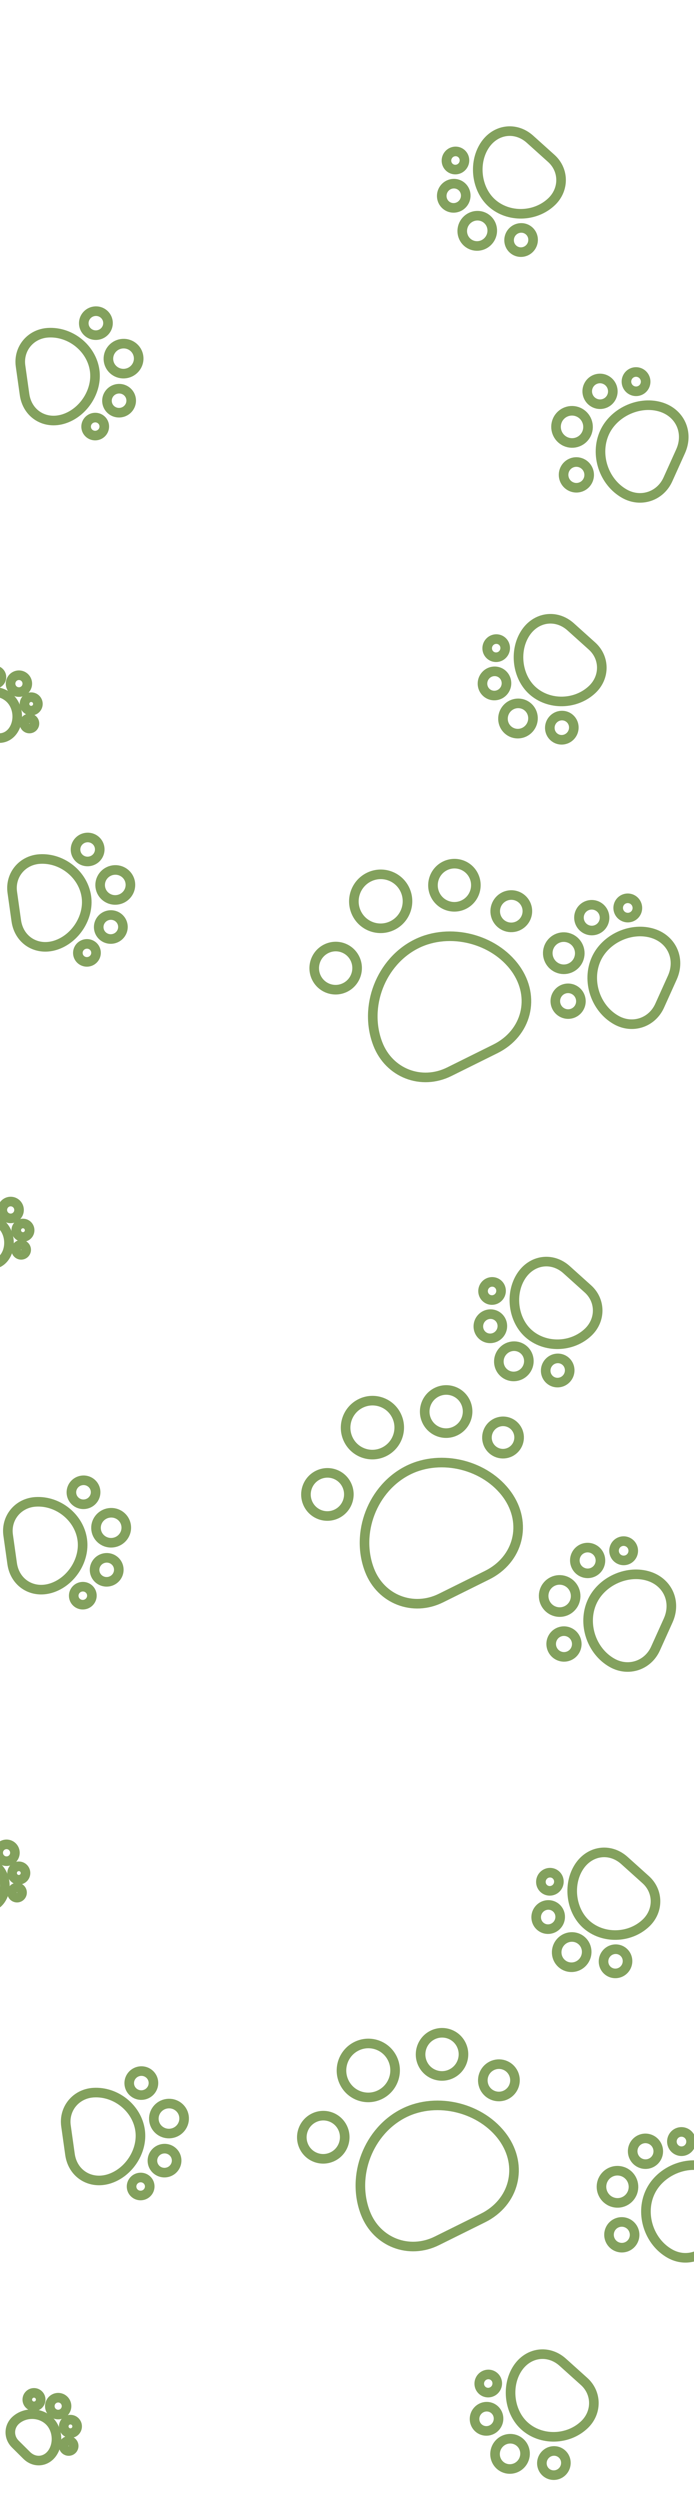 <svg width="336" height="1210" viewBox="0 0 336 1210" fill="none" xmlns="http://www.w3.org/2000/svg">
<path d="M302.349 238.967C310.205 243.392 319.659 240.266 323.368 232.041L329.493 218.456C333.661 209.21 329.096 199.45 319.31 196.811C309.033 194.049 297.04 199.706 292.654 209.434C287.897 219.985 292.265 233.282 302.349 238.967Z" stroke="#83A15D" stroke-width="4.647" stroke-linecap="round" stroke-linejoin="round"/>
<path d="M284.012 209.848C285.777 205.933 284.047 201.309 280.147 199.521C276.248 197.733 271.656 199.457 269.891 203.372C268.125 207.287 269.856 211.911 273.755 213.699C277.654 215.487 282.247 213.763 284.012 209.848Z" stroke="#83A15D" stroke-width="4.647" stroke-linecap="round" stroke-linejoin="round"/>
<path d="M296.153 192.001C297.565 188.868 296.181 185.17 293.061 183.739C289.942 182.308 286.268 183.688 284.856 186.82C283.444 189.952 284.828 193.651 287.947 195.082C291.067 196.512 294.741 195.133 296.153 192.001Z" stroke="#83A15D" stroke-width="4.647" stroke-linecap="round" stroke-linejoin="round"/>
<path d="M312.177 186.657C313.236 184.308 312.198 181.534 309.858 180.461C307.518 179.388 304.763 180.422 303.704 182.771C302.645 185.12 303.683 187.895 306.023 188.968C308.362 190.041 311.118 189.006 312.177 186.657Z" stroke="#83A15D" stroke-width="4.647" stroke-linecap="round" stroke-linejoin="round"/>
<path d="M284.699 232.435C286.111 229.303 284.727 225.604 281.607 224.174C278.488 222.743 274.814 224.122 273.402 227.255C271.99 230.387 273.374 234.086 276.493 235.516C279.613 236.947 283.287 235.568 284.699 232.435Z" stroke="#83A15D" stroke-width="4.647" stroke-linecap="round" stroke-linejoin="round"/>
<path d="M182.954 505.339C188.435 519.423 203.987 525.43 217.508 518.725L239.839 507.65C255.038 500.113 259.476 482.622 249.605 468.797C239.229 454.293 217.705 448.863 201.714 456.794C184.371 465.394 175.927 487.255 182.954 505.339Z" stroke="#83A15D" stroke-width="4.647" stroke-linecap="round" stroke-linejoin="round"/>
<path d="M190.017 447.941C196.455 444.748 199.118 436.919 195.965 430.454C192.811 423.989 185.036 421.337 178.597 424.53C172.159 427.723 169.496 435.552 172.65 442.017C175.803 448.481 183.579 451.134 190.017 447.941Z" stroke="#83A15D" stroke-width="4.647" stroke-linecap="round" stroke-linejoin="round"/>
<path d="M224.573 437.819C229.724 435.265 231.854 429.002 229.331 423.83C226.809 418.658 220.588 416.537 215.437 419.091C210.287 421.645 208.157 427.908 210.679 433.08C213.202 438.252 219.423 440.374 224.573 437.819Z" stroke="#83A15D" stroke-width="4.647" stroke-linecap="round" stroke-linejoin="round"/>
<path d="M250.968 448.045C254.83 446.129 256.428 441.431 254.536 437.553C252.644 433.674 247.978 432.082 244.116 433.998C240.253 435.914 238.655 440.611 240.547 444.49C242.439 448.369 247.105 449.96 250.968 448.045Z" stroke="#83A15D" stroke-width="4.647" stroke-linecap="round" stroke-linejoin="round"/>
<path d="M167.081 477.937C172.232 475.382 174.362 469.119 171.839 463.947C169.317 458.776 163.096 456.654 157.945 459.208C152.795 461.762 150.665 468.026 153.187 473.197C155.71 478.369 161.931 480.491 167.081 477.937Z" stroke="#83A15D" stroke-width="4.647" stroke-linecap="round" stroke-linejoin="round"/>
<path d="M23.25 161.04C14.754 161.558 8.776 168.815 9.948 177.155L11.884 190.932C13.202 200.308 21.751 205.65 30.89 202.751C40.483 199.698 47.216 189.164 45.829 179.299C44.326 168.6 34.157 160.38 23.25 161.04Z" stroke="#83A15D" stroke-width="4.647" stroke-linecap="round" stroke-linejoin="round"/>
<path d="M52.549 174.625C53.107 178.596 56.812 181.346 60.824 180.769C64.836 180.192 67.636 176.505 67.078 172.535C66.52 168.564 62.815 165.813 58.803 166.391C54.791 166.968 51.991 170.655 52.549 174.625Z" stroke="#83A15D" stroke-width="4.647" stroke-linecap="round" stroke-linejoin="round"/>
<path d="M51.843 194.78C52.289 197.956 55.253 200.157 58.462 199.695C61.672 199.233 63.912 196.284 63.466 193.107C63.019 189.931 60.056 187.731 56.846 188.192C53.636 188.654 51.396 191.604 51.843 194.78Z" stroke="#83A15D" stroke-width="4.647" stroke-linecap="round" stroke-linejoin="round"/>
<path d="M41.734 207.09C42.069 209.472 44.291 211.123 46.699 210.777C49.106 210.43 50.786 208.218 50.451 205.836C50.116 203.454 47.894 201.803 45.486 202.15C43.079 202.496 41.399 204.708 41.734 207.09Z" stroke="#83A15D" stroke-width="4.647" stroke-linecap="round" stroke-linejoin="round"/>
<path d="M40.617 157.247C41.064 160.423 44.028 162.624 47.237 162.162C50.447 161.7 52.687 158.751 52.24 155.574C51.794 152.398 48.83 150.198 45.621 150.659C42.411 151.121 40.171 154.071 40.617 157.247Z" stroke="#83A15D" stroke-width="4.647" stroke-linecap="round" stroke-linejoin="round"/>
<path d="M-11.206 337.582C-14.774 340.662 -14.948 345.903 -11.604 349.229L-6.08 354.724C-2.32 358.463 3.26 357.978 6.305 353.62C9.497 349.042 8.893 342.086 4.937 338.152C0.647 333.885 -6.622 333.63 -11.206 337.582Z" stroke="#83A15D" stroke-width="4.647" stroke-linecap="round" stroke-linejoin="round"/>
<path d="M6.321 333.792C7.913 335.375 10.479 335.36 12.052 333.757C13.625 332.153 13.609 329.57 12.016 327.986C10.424 326.402 7.858 326.418 6.285 328.021C4.712 329.625 4.728 332.208 6.321 333.792Z" stroke="#83A15D" stroke-width="4.647" stroke-linecap="round" stroke-linejoin="round"/>
<path d="M12.831 343.019C14.105 344.286 16.157 344.273 17.416 342.991C18.674 341.708 18.661 339.641 17.387 338.374C16.113 337.108 14.06 337.12 12.802 338.403C11.544 339.685 11.557 341.752 12.831 343.019Z" stroke="#83A15D" stroke-width="4.647" stroke-linecap="round" stroke-linejoin="round"/>
<path d="M12.541 351.908C13.496 352.858 15.036 352.848 15.98 351.886C16.923 350.924 16.914 349.374 15.958 348.424C15.003 347.474 13.463 347.483 12.52 348.445C11.576 349.407 11.586 350.957 12.541 351.908Z" stroke="#83A15D" stroke-width="4.647" stroke-linecap="round" stroke-linejoin="round"/>
<path d="M-4.821 330.052C-3.547 331.319 -1.494 331.307 -0.236 330.024C1.022 328.741 1.01 326.675 -0.264 325.408C-1.538 324.141 -3.591 324.153 -4.849 325.436C-6.107 326.718 -6.095 328.785 -4.821 330.052Z" stroke="#83A15D" stroke-width="4.647" stroke-linecap="round" stroke-linejoin="round"/>
<path d="M298.349 493.703C306.205 498.128 315.659 495.002 319.368 486.777L325.493 473.192C329.661 463.946 325.096 454.186 315.31 451.546C305.033 448.784 293.04 454.442 288.654 464.17C283.897 474.721 288.265 488.018 298.349 493.703Z" stroke="#83A15D" stroke-width="4.647" stroke-linecap="round" stroke-linejoin="round"/>
<path d="M280.012 464.584C281.777 460.669 280.047 456.045 276.147 454.257C272.248 452.468 267.656 454.193 265.891 458.108C264.125 462.023 265.856 466.647 269.755 468.435C273.654 470.223 278.247 468.499 280.012 464.584Z" stroke="#83A15D" stroke-width="4.647" stroke-linecap="round" stroke-linejoin="round"/>
<path d="M292.153 446.737C293.565 443.604 292.181 439.905 289.061 438.475C285.942 437.044 282.268 438.423 280.856 441.556C279.444 444.688 280.828 448.387 283.947 449.817C287.067 451.248 290.741 449.868 292.153 446.737Z" stroke="#83A15D" stroke-width="4.647" stroke-linecap="round" stroke-linejoin="round"/>
<path d="M308.177 441.393C309.236 439.044 308.198 436.269 305.858 435.197C303.518 434.123 300.763 435.158 299.704 437.507C298.645 439.856 299.683 442.63 302.023 443.703C304.362 444.776 307.118 443.742 308.177 441.393Z" stroke="#83A15D" stroke-width="4.647" stroke-linecap="round" stroke-linejoin="round"/>
<path d="M280.699 487.171C282.111 484.039 280.727 480.34 277.607 478.91C274.488 477.479 270.814 478.858 269.402 481.99C267.99 485.123 269.374 488.821 272.493 490.252C275.613 491.683 279.287 490.303 280.699 487.171Z" stroke="#83A15D" stroke-width="4.647" stroke-linecap="round" stroke-linejoin="round"/>
<path d="M178.954 760.075C184.435 774.159 199.987 780.166 213.508 773.461L235.839 762.386C251.038 754.849 255.476 737.358 245.605 723.533C235.229 709.028 213.705 703.599 197.714 711.529C180.371 720.13 171.927 741.991 178.954 760.075Z" stroke="#83A15D" stroke-width="4.647" stroke-linecap="round" stroke-linejoin="round"/>
<path d="M186.017 702.676C192.455 699.483 195.118 691.654 191.965 685.19C188.811 678.725 181.036 676.073 174.597 679.266C168.159 682.459 165.496 690.288 168.65 696.753C171.803 703.217 179.579 705.869 186.017 702.676Z" stroke="#83A15D" stroke-width="4.647" stroke-linecap="round" stroke-linejoin="round"/>
<path d="M220.573 692.555C225.724 690.001 227.854 683.738 225.331 678.566C222.809 673.394 216.588 671.272 211.437 673.827C206.287 676.381 204.157 682.644 206.679 687.816C209.202 692.988 215.423 695.109 220.573 692.555Z" stroke="#83A15D" stroke-width="4.647" stroke-linecap="round" stroke-linejoin="round"/>
<path d="M246.968 702.78C250.83 700.865 252.428 696.167 250.536 692.288C248.644 688.409 243.978 686.818 240.116 688.734C236.253 690.65 234.655 695.347 236.547 699.226C238.439 703.105 243.105 704.696 246.968 702.78Z" stroke="#83A15D" stroke-width="4.647" stroke-linecap="round" stroke-linejoin="round"/>
<path d="M163.081 732.673C168.232 730.118 170.362 723.855 167.839 718.683C165.317 713.511 159.096 711.39 153.945 713.944C148.795 716.498 146.665 722.761 149.187 727.933C151.71 733.105 157.931 735.227 163.081 732.673Z" stroke="#83A15D" stroke-width="4.647" stroke-linecap="round" stroke-linejoin="round"/>
<path d="M286.796 333.631C292.957 327.735 292.873 318.317 286.627 312.697L276.312 303.415C269.292 297.098 259.331 298.546 254.204 306.679C248.829 315.222 250.439 327.636 257.826 334.282C265.837 341.491 278.881 341.195 286.796 333.631Z" stroke="#83A15D" stroke-width="4.647" stroke-linecap="round" stroke-linejoin="round"/>
<path d="M255.667 342.254C252.694 339.578 248.097 339.873 245.4 342.911C242.703 345.95 242.927 350.583 245.9 353.258C248.874 355.934 253.471 355.64 256.168 352.601C258.865 349.562 258.641 344.929 255.667 342.254Z" stroke="#83A15D" stroke-width="4.647" stroke-linecap="round" stroke-linejoin="round"/>
<path d="M243.309 326.381C240.93 324.241 237.252 324.476 235.095 326.907C232.937 329.338 233.116 333.044 235.495 335.185C237.874 337.325 241.551 337.09 243.709 334.659C245.867 332.228 245.687 328.522 243.309 326.381Z" stroke="#83A15D" stroke-width="4.647" stroke-linecap="round" stroke-linejoin="round"/>
<path d="M243.161 310.407C241.377 308.801 238.618 308.978 237 310.801C235.382 312.625 235.516 315.404 237.3 317.01C239.084 318.615 241.842 318.438 243.461 316.615C245.079 314.792 244.945 312.012 243.161 310.407Z" stroke="#83A15D" stroke-width="4.647" stroke-linecap="round" stroke-linejoin="round"/>
<path d="M275.914 347.799C273.535 345.658 269.858 345.894 267.7 348.325C265.542 350.756 265.722 354.462 268.1 356.603C270.479 358.743 274.157 358.508 276.314 356.077C278.472 353.646 278.293 349.939 275.914 347.799Z" stroke="#83A15D" stroke-width="4.647" stroke-linecap="round" stroke-linejoin="round"/>
<path d="M19.25 415.776C10.754 416.294 4.776 423.551 5.948 431.891L7.884 445.667C9.202 455.043 17.751 460.386 26.89 457.486C36.483 454.434 43.216 443.9 41.829 434.035C40.326 423.336 30.157 415.116 19.25 415.776Z" stroke="#83A15D" stroke-width="4.647" stroke-linecap="round" stroke-linejoin="round"/>
<path d="M48.549 429.361C49.107 433.331 52.812 436.082 56.824 435.505C60.836 434.928 63.636 431.241 63.078 427.271C62.52 423.3 58.815 420.549 54.803 421.127C50.791 421.704 47.991 425.39 48.549 429.361Z" stroke="#83A15D" stroke-width="4.647" stroke-linecap="round" stroke-linejoin="round"/>
<path d="M47.843 449.516C48.289 452.692 51.253 454.893 54.462 454.431C57.672 453.969 59.912 451.02 59.466 447.843C59.019 444.667 56.056 442.466 52.846 442.928C49.636 443.39 47.396 446.34 47.843 449.516Z" stroke="#83A15D" stroke-width="4.647" stroke-linecap="round" stroke-linejoin="round"/>
<path d="M37.734 461.826C38.069 464.208 40.291 465.859 42.699 465.512C45.106 465.166 46.786 462.954 46.451 460.572C46.116 458.19 43.894 456.539 41.486 456.885C39.079 457.232 37.399 459.444 37.734 461.826Z" stroke="#83A15D" stroke-width="4.647" stroke-linecap="round" stroke-linejoin="round"/>
<path d="M36.617 411.983C37.064 415.159 40.028 417.36 43.237 416.898C46.447 416.436 48.687 413.487 48.24 410.31C47.794 407.134 44.83 404.933 41.621 405.395C38.411 405.857 36.171 408.806 36.617 411.983Z" stroke="#83A15D" stroke-width="4.647" stroke-linecap="round" stroke-linejoin="round"/>
<path d="M-15.206 592.318C-18.774 595.398 -18.948 600.639 -15.604 603.965L-10.08 609.459C-6.32 613.199 -0.74 612.714 2.305 608.356C5.497 603.778 4.893 596.822 0.937 592.888C-3.353 588.621 -10.622 588.366 -15.206 592.318Z" stroke="#83A15D" stroke-width="4.647" stroke-linecap="round" stroke-linejoin="round"/>
<path d="M2.321 588.528C3.913 590.111 6.479 590.096 8.052 588.492C9.625 586.889 9.609 584.306 8.016 582.722C6.424 581.138 3.858 581.154 2.285 582.757C0.712 584.36 0.728 586.944 2.321 588.528Z" stroke="#83A15D" stroke-width="4.647" stroke-linecap="round" stroke-linejoin="round"/>
<path d="M8.831 597.755C10.105 599.022 12.157 599.009 13.415 597.727C14.674 596.444 14.661 594.377 13.387 593.11C12.113 591.843 10.06 591.856 8.802 593.139C7.544 594.421 7.557 596.488 8.831 597.755Z" stroke="#83A15D" stroke-width="4.647" stroke-linecap="round" stroke-linejoin="round"/>
<path d="M8.541 606.643C9.496 607.594 11.036 607.584 11.98 606.622C12.923 605.66 12.914 604.11 11.958 603.16C11.003 602.21 9.463 602.219 8.52 603.181C7.576 604.143 7.586 605.693 8.541 606.643Z" stroke="#83A15D" stroke-width="4.647" stroke-linecap="round" stroke-linejoin="round"/>
<path d="M-8.821 584.788C-7.547 586.055 -5.494 586.042 -4.236 584.76C-2.978 583.477 -2.99 581.41 -4.264 580.143C-5.538 578.877 -7.591 578.889 -8.849 580.172C-10.107 581.454 -10.095 583.521 -8.821 584.788Z" stroke="#83A15D" stroke-width="4.647" stroke-linecap="round" stroke-linejoin="round"/>
<path d="M296.349 804.823C304.205 809.248 313.659 806.122 317.368 797.897L323.493 784.312C327.661 775.066 323.096 765.306 313.31 762.667C303.033 759.905 291.04 765.562 286.654 775.29C281.897 785.841 286.265 799.138 296.349 804.823Z" stroke="#83A15D" stroke-width="4.647" stroke-linecap="round" stroke-linejoin="round"/>
<path d="M278.012 775.704C279.777 771.789 278.047 767.165 274.147 765.377C270.248 763.588 265.656 765.313 263.891 769.228C262.125 773.143 263.856 777.767 267.755 779.555C271.654 781.343 276.247 779.619 278.012 775.704Z" stroke="#83A15D" stroke-width="4.647" stroke-linecap="round" stroke-linejoin="round"/>
<path d="M290.153 757.857C291.565 754.724 290.181 751.026 287.061 749.595C283.942 748.164 280.268 749.544 278.856 752.676C277.444 755.808 278.828 759.507 281.947 760.937C285.067 762.368 288.741 760.989 290.153 757.857Z" stroke="#83A15D" stroke-width="4.647" stroke-linecap="round" stroke-linejoin="round"/>
<path d="M306.177 752.513C307.236 750.164 306.198 747.39 303.858 746.317C301.518 745.244 298.763 746.278 297.704 748.627C296.645 750.976 297.683 753.75 300.023 754.824C302.362 755.896 305.118 754.862 306.177 752.513Z" stroke="#83A15D" stroke-width="4.647" stroke-linecap="round" stroke-linejoin="round"/>
<path d="M278.699 798.291C280.111 795.159 278.727 791.46 275.607 790.03C272.488 788.599 268.814 789.978 267.402 793.11C265.99 796.243 267.374 799.941 270.493 801.372C273.613 802.803 277.287 801.423 278.699 798.291Z" stroke="#83A15D" stroke-width="4.647" stroke-linecap="round" stroke-linejoin="round"/>
<path d="M176.954 1071.2C182.435 1085.28 197.987 1091.29 211.508 1084.58L233.839 1073.51C249.038 1065.97 253.476 1048.48 243.605 1034.65C233.229 1020.15 211.705 1014.72 195.714 1022.65C178.371 1031.25 169.927 1053.11 176.954 1071.2Z" stroke="#83A15D" stroke-width="4.647" stroke-linecap="round" stroke-linejoin="round"/>
<path d="M184.017 1013.8C190.455 1010.6 193.118 1002.77 189.965 996.31C186.811 989.845 179.036 987.193 172.597 990.386C166.159 993.579 163.496 1001.41 166.65 1007.87C169.803 1014.34 177.579 1016.99 184.017 1013.8Z" stroke="#83A15D" stroke-width="4.647" stroke-linecap="round" stroke-linejoin="round"/>
<path d="M218.573 1003.68C223.724 1001.12 225.854 994.858 223.331 989.686C220.809 984.514 214.588 982.392 209.437 984.947C204.287 987.501 202.157 993.764 204.679 998.936C207.202 1004.11 213.423 1006.23 218.573 1003.68Z" stroke="#83A15D" stroke-width="4.647" stroke-linecap="round" stroke-linejoin="round"/>
<path d="M244.968 1013.9C248.83 1011.98 250.428 1007.29 248.536 1003.41C246.644 999.529 241.978 997.938 238.116 999.854C234.253 1001.77 232.655 1006.47 234.547 1010.35C236.439 1014.22 241.105 1015.82 244.968 1013.9Z" stroke="#83A15D" stroke-width="4.647" stroke-linecap="round" stroke-linejoin="round"/>
<path d="M161.081 1043.79C166.232 1041.24 168.362 1034.97 165.839 1029.8C163.317 1024.63 157.096 1022.51 151.945 1025.06C146.795 1027.62 144.665 1033.88 147.187 1039.05C149.71 1044.23 155.931 1046.35 161.081 1043.79Z" stroke="#83A15D" stroke-width="4.647" stroke-linecap="round" stroke-linejoin="round"/>
<path d="M284.796 644.751C290.957 638.855 290.873 629.437 284.627 623.817L274.312 614.535C267.292 608.218 257.331 609.666 252.204 617.799C246.829 626.342 248.439 638.756 255.826 645.402C263.837 652.611 276.881 652.315 284.796 644.751Z" stroke="#83A15D" stroke-width="4.647" stroke-linecap="round" stroke-linejoin="round"/>
<path d="M253.667 653.374C250.694 650.698 246.097 650.993 243.4 654.031C240.703 657.07 240.927 661.703 243.9 664.378C246.874 667.054 251.471 666.76 254.168 663.721C256.865 660.682 256.641 656.05 253.667 653.374Z" stroke="#83A15D" stroke-width="4.647" stroke-linecap="round" stroke-linejoin="round"/>
<path d="M241.309 637.501C238.93 635.361 235.252 635.596 233.095 638.027C230.937 640.458 231.116 644.164 233.495 646.305C235.874 648.445 239.551 648.21 241.709 645.779C243.867 643.348 243.687 639.642 241.309 637.501Z" stroke="#83A15D" stroke-width="4.647" stroke-linecap="round" stroke-linejoin="round"/>
<path d="M241.161 621.527C239.377 619.921 236.618 620.098 235 621.921C233.382 623.745 233.516 626.524 235.3 628.13C237.084 629.735 239.842 629.558 241.461 627.735C243.079 625.912 242.945 623.132 241.161 621.527Z" stroke="#83A15D" stroke-width="4.647" stroke-linecap="round" stroke-linejoin="round"/>
<path d="M273.914 658.919C271.535 656.779 267.858 657.014 265.7 659.445C263.542 661.876 263.722 665.582 266.1 667.723C268.479 669.863 272.157 669.628 274.314 667.197C276.472 664.766 276.293 661.06 273.914 658.919Z" stroke="#83A15D" stroke-width="4.647" stroke-linecap="round" stroke-linejoin="round"/>
<path d="M17.25 726.896C8.753 727.414 2.776 734.671 3.948 743.011L5.884 756.788C7.202 766.163 15.751 771.506 24.89 768.607C34.483 765.554 41.216 755.02 39.829 745.155C38.326 734.456 28.157 726.236 17.25 726.896Z" stroke="#83A15D" stroke-width="4.647" stroke-linecap="round" stroke-linejoin="round"/>
<path d="M46.549 740.481C47.107 744.452 50.812 747.202 54.824 746.625C58.836 746.048 61.636 742.361 61.078 738.391C60.52 734.42 56.815 731.669 52.803 732.247C48.791 732.824 45.991 736.511 46.549 740.481Z" stroke="#83A15D" stroke-width="4.647" stroke-linecap="round" stroke-linejoin="round"/>
<path d="M45.843 760.636C46.289 763.812 49.253 766.013 52.462 765.551C55.672 765.089 57.912 762.14 57.466 758.963C57.019 755.787 54.056 753.586 50.846 754.048C47.636 754.51 45.396 757.46 45.843 760.636Z" stroke="#83A15D" stroke-width="4.647" stroke-linecap="round" stroke-linejoin="round"/>
<path d="M35.734 772.946C36.069 775.328 38.291 776.979 40.699 776.633C43.106 776.286 44.786 774.074 44.451 771.692C44.116 769.31 41.894 767.659 39.486 768.006C37.079 768.352 35.399 770.564 35.734 772.946Z" stroke="#83A15D" stroke-width="4.647" stroke-linecap="round" stroke-linejoin="round"/>
<path d="M34.617 723.103C35.064 726.279 38.028 728.48 41.237 728.018C44.447 727.556 46.687 724.607 46.24 721.43C45.794 718.254 42.83 716.053 39.621 716.515C36.411 716.977 34.171 719.926 34.617 723.103Z" stroke="#83A15D" stroke-width="4.647" stroke-linecap="round" stroke-linejoin="round"/>
<path d="M-17.206 903.438C-20.774 906.518 -20.948 911.759 -17.604 915.085L-12.08 920.579C-8.32 924.319 -2.74 923.834 0.305 919.476C3.497 914.898 2.893 907.942 -1.063 904.008C-5.353 899.741 -12.622 899.486 -17.206 903.438Z" stroke="#83A15D" stroke-width="4.647" stroke-linecap="round" stroke-linejoin="round"/>
<path d="M0.321 899.648C1.913 901.231 4.479 901.216 6.052 899.612C7.625 898.009 7.609 895.426 6.016 893.842C4.424 892.258 1.858 892.274 0.285 893.877C-1.288 895.481 -1.272 898.064 0.321 899.648Z" stroke="#83A15D" stroke-width="4.647" stroke-linecap="round" stroke-linejoin="round"/>
<path d="M6.831 908.875C8.105 910.142 10.157 910.129 11.415 908.847C12.674 907.564 12.661 905.497 11.387 904.23C10.113 902.964 8.06 902.976 6.802 904.259C5.544 905.541 5.557 907.608 6.831 908.875Z" stroke="#83A15D" stroke-width="4.647" stroke-linecap="round" stroke-linejoin="round"/>
<path d="M6.541 917.764C7.496 918.714 9.036 918.704 9.98 917.742C10.923 916.78 10.914 915.23 9.958 914.28C9.003 913.33 7.463 913.339 6.52 914.301C5.576 915.263 5.586 916.813 6.541 917.764Z" stroke="#83A15D" stroke-width="4.647" stroke-linecap="round" stroke-linejoin="round"/>
<path d="M324.349 1090.77C332.205 1095.2 341.659 1092.07 345.368 1083.85L351.493 1070.26C355.661 1061.01 351.096 1051.25 341.31 1048.62C331.033 1045.85 319.04 1051.51 314.654 1061.24C309.897 1071.79 314.265 1085.09 324.349 1090.77Z" stroke="#83A15D" stroke-width="4.647" stroke-linecap="round" stroke-linejoin="round"/>
<path d="M306.012 1061.65C307.777 1057.74 306.047 1053.11 302.147 1051.33C298.248 1049.54 293.656 1051.26 291.891 1055.18C290.125 1059.09 291.856 1063.72 295.755 1065.5C299.654 1067.29 304.247 1065.57 306.012 1061.65Z" stroke="#83A15D" stroke-width="4.647" stroke-linecap="round" stroke-linejoin="round"/>
<path d="M318.153 1043.81C319.565 1040.67 318.181 1036.97 315.061 1035.54C311.942 1034.11 308.268 1035.49 306.856 1038.62C305.444 1041.76 306.828 1045.46 309.947 1046.89C313.067 1048.32 316.741 1046.94 318.153 1043.81Z" stroke="#83A15D" stroke-width="4.647" stroke-linecap="round" stroke-linejoin="round"/>
<path d="M334.177 1038.46C335.236 1036.11 334.198 1033.34 331.858 1032.27C329.518 1031.19 326.763 1032.23 325.704 1034.58C324.645 1036.92 325.683 1039.7 328.023 1040.77C330.362 1041.85 333.118 1040.81 334.177 1038.46Z" stroke="#83A15D" stroke-width="4.647" stroke-linecap="round" stroke-linejoin="round"/>
<path d="M306.699 1084.24C308.111 1081.11 306.727 1077.41 303.607 1075.98C300.488 1074.55 296.814 1075.93 295.402 1079.06C293.99 1082.19 295.374 1085.89 298.493 1087.32C301.613 1088.75 305.287 1087.37 306.699 1084.24Z" stroke="#83A15D" stroke-width="4.647" stroke-linecap="round" stroke-linejoin="round"/>
<path d="M312.796 930.699C318.957 924.804 318.873 915.385 312.627 909.766L302.312 900.484C295.292 894.167 285.331 895.614 280.204 903.747C274.829 912.291 276.439 924.704 283.826 931.351C291.837 938.559 304.881 938.263 312.796 930.699Z" stroke="#83A15D" stroke-width="4.647" stroke-linecap="round" stroke-linejoin="round"/>
<path d="M281.667 939.322C278.694 936.647 274.097 936.941 271.4 939.98C268.703 943.019 268.927 947.651 271.9 950.327C274.874 953.003 279.471 952.708 282.168 949.669C284.865 946.631 284.641 941.998 281.667 939.322Z" stroke="#83A15D" stroke-width="4.647" stroke-linecap="round" stroke-linejoin="round"/>
<path d="M269.309 923.45C266.93 921.309 263.252 921.545 261.095 923.976C258.937 926.407 259.116 930.113 261.495 932.253C263.874 934.394 267.551 934.158 269.709 931.727C271.867 929.296 271.687 925.59 269.309 923.45Z" stroke="#83A15D" stroke-width="4.647" stroke-linecap="round" stroke-linejoin="round"/>
<path d="M269.161 907.475C267.377 905.87 264.618 906.047 263 907.87C261.382 909.693 261.516 912.473 263.3 914.078C265.084 915.683 267.842 915.507 269.461 913.683C271.079 911.86 270.945 909.081 269.161 907.475Z" stroke="#83A15D" stroke-width="4.647" stroke-linecap="round" stroke-linejoin="round"/>
<path d="M301.914 944.868C299.535 942.727 295.858 942.963 293.7 945.394C291.542 947.825 291.722 951.531 294.1 953.671C296.479 955.812 300.157 955.576 302.314 953.145C304.472 950.714 304.293 947.008 301.914 944.868Z" stroke="#83A15D" stroke-width="4.647" stroke-linecap="round" stroke-linejoin="round"/>
<path d="M45.249 1012.84C36.754 1013.36 30.776 1020.62 31.948 1028.96L33.884 1042.74C35.202 1052.11 43.751 1057.45 52.891 1054.56C62.483 1051.5 69.216 1040.97 67.829 1031.1C66.326 1020.4 56.157 1012.18 45.249 1012.84Z" stroke="#83A15D" stroke-width="4.647" stroke-linecap="round" stroke-linejoin="round"/>
<path d="M74.549 1026.43C75.107 1030.4 78.812 1033.15 82.824 1032.57C86.836 1032 89.636 1028.31 89.078 1024.34C88.52 1020.37 84.815 1017.62 80.803 1018.2C76.791 1018.77 73.991 1022.46 74.549 1026.43Z" stroke="#83A15D" stroke-width="4.647" stroke-linecap="round" stroke-linejoin="round"/>
<path d="M73.843 1046.58C74.289 1049.76 77.253 1051.96 80.462 1051.5C83.672 1051.04 85.912 1048.09 85.466 1044.91C85.019 1041.74 82.055 1039.53 78.846 1040C75.636 1040.46 73.396 1043.41 73.843 1046.58Z" stroke="#83A15D" stroke-width="4.647" stroke-linecap="round" stroke-linejoin="round"/>
<path d="M63.734 1058.89C64.069 1061.28 66.291 1062.93 68.699 1062.58C71.106 1062.23 72.786 1060.02 72.451 1057.64C72.116 1055.26 69.894 1053.61 67.486 1053.95C65.079 1054.3 63.399 1056.51 63.734 1058.89Z" stroke="#83A15D" stroke-width="4.647" stroke-linecap="round" stroke-linejoin="round"/>
<path d="M62.617 1009.05C63.064 1012.23 66.028 1014.43 69.237 1013.97C72.447 1013.5 74.687 1010.56 74.24 1007.38C73.794 1004.2 70.83 1002 67.621 1002.46C64.411 1002.93 62.171 1005.87 62.617 1009.05Z" stroke="#83A15D" stroke-width="4.647" stroke-linecap="round" stroke-linejoin="round"/>
<path d="M7.794 1171.26C4.226 1174.34 4.051 1179.58 7.396 1182.91L12.92 1188.4C16.68 1192.14 22.259 1191.66 25.305 1187.3C28.497 1182.72 27.893 1175.77 23.937 1171.83C19.647 1167.57 12.378 1167.31 7.794 1171.26Z" stroke="#83A15D" stroke-width="4.647" stroke-linecap="round" stroke-linejoin="round"/>
<path d="M25.321 1167.47C26.913 1169.06 29.479 1169.04 31.052 1167.44C32.625 1165.83 32.609 1163.25 31.016 1161.67C29.424 1160.08 26.858 1160.1 25.285 1161.7C23.712 1163.31 23.728 1165.89 25.321 1167.47Z" stroke="#83A15D" stroke-width="4.647" stroke-linecap="round" stroke-linejoin="round"/>
<path d="M31.831 1176.7C33.105 1177.97 35.157 1177.95 36.416 1176.67C37.674 1175.39 37.661 1173.32 36.387 1172.06C35.113 1170.79 33.06 1170.8 31.802 1172.08C30.544 1173.37 30.557 1175.43 31.831 1176.7Z" stroke="#83A15D" stroke-width="4.647" stroke-linecap="round" stroke-linejoin="round"/>
<path d="M31.541 1185.59C32.496 1186.54 34.036 1186.53 34.98 1185.57C35.923 1184.61 35.914 1183.06 34.958 1182.11C34.003 1181.15 32.464 1181.16 31.52 1182.13C30.576 1183.09 30.586 1184.64 31.541 1185.59Z" stroke="#83A15D" stroke-width="4.647" stroke-linecap="round" stroke-linejoin="round"/>
<path d="M14.179 1163.73C15.453 1165 17.506 1164.99 18.764 1163.71C20.022 1162.42 20.009 1160.36 18.736 1159.09C17.462 1157.82 15.409 1157.83 14.151 1159.12C12.893 1160.4 12.905 1162.47 14.179 1163.73Z" stroke="#83A15D" stroke-width="4.647" stroke-linecap="round" stroke-linejoin="round"/>
<path d="M282.952 1173.55C289.114 1167.66 289.03 1158.24 282.784 1152.62L272.469 1143.34C265.449 1137.02 255.488 1138.47 250.361 1146.6C244.986 1155.14 246.596 1167.56 253.982 1174.2C261.993 1181.41 275.038 1181.12 282.952 1173.55Z" stroke="#83A15D" stroke-width="4.647" stroke-linecap="round" stroke-linejoin="round"/>
<path d="M251.824 1182.17C248.851 1179.5 244.254 1179.79 241.557 1182.83C238.859 1185.87 239.084 1190.5 242.057 1193.18C245.031 1195.85 249.627 1195.56 252.325 1192.52C255.022 1189.48 254.798 1184.85 251.824 1182.17Z" stroke="#83A15D" stroke-width="4.647" stroke-linecap="round" stroke-linejoin="round"/>
<path d="M239.466 1166.3C237.087 1164.16 233.409 1164.4 231.252 1166.83C229.094 1169.26 229.273 1172.96 231.652 1175.11C234.031 1177.25 237.708 1177.01 239.866 1174.58C242.024 1172.15 241.844 1168.44 239.466 1166.3Z" stroke="#83A15D" stroke-width="4.647" stroke-linecap="round" stroke-linejoin="round"/>
<path d="M239.317 1150.33C237.533 1148.72 234.775 1148.9 233.157 1150.72C231.539 1152.55 231.673 1155.32 233.457 1156.93C235.241 1158.54 237.999 1158.36 239.618 1156.54C241.236 1154.71 241.102 1151.93 239.317 1150.33Z" stroke="#83A15D" stroke-width="4.647" stroke-linecap="round" stroke-linejoin="round"/>
<path d="M272.071 1187.72C269.692 1185.58 266.015 1185.81 263.857 1188.25C261.699 1190.68 261.879 1194.38 264.257 1196.52C266.636 1198.66 270.314 1198.43 272.471 1196C274.629 1193.57 274.45 1189.86 272.071 1187.72Z" stroke="#83A15D" stroke-width="4.647" stroke-linecap="round" stroke-linejoin="round"/>
<path d="M267.075 97.603C273.237 91.707 273.152 82.289 266.907 76.669L256.592 67.387C249.571 61.07 239.61 62.518 234.484 70.651C229.109 79.194 230.719 91.608 238.105 98.254C246.116 105.463 259.161 105.167 267.075 97.603Z" stroke="#83A15D" stroke-width="4.647" stroke-linecap="round" stroke-linejoin="round"/>
<path d="M235.947 106.226C232.973 103.55 228.376 103.845 225.679 106.883C222.982 109.922 223.206 114.555 226.18 117.23C229.153 119.906 233.75 119.612 236.447 116.573C239.144 113.534 238.92 108.901 235.947 106.226Z" stroke="#83A15D" stroke-width="4.647" stroke-linecap="round" stroke-linejoin="round"/>
<path d="M223.588 90.353C221.209 88.213 217.532 88.448 215.374 90.879C213.217 93.31 213.396 97.016 215.775 99.157C218.153 101.297 221.831 101.062 223.989 98.631C226.146 96.2 225.967 92.493 223.588 90.353Z" stroke="#83A15D" stroke-width="4.647" stroke-linecap="round" stroke-linejoin="round"/>
<path d="M223.44 74.379C221.656 72.773 218.898 72.95 217.28 74.773C215.661 76.597 215.796 79.376 217.58 80.981C219.364 82.587 222.122 82.41 223.74 80.587C225.359 78.764 225.224 75.984 223.44 74.379Z" stroke="#83A15D" stroke-width="4.647" stroke-linecap="round" stroke-linejoin="round"/>
<path d="M256.194 111.771C253.815 109.63 250.137 109.866 247.98 112.297C245.822 114.728 246.001 118.434 248.38 120.575C250.759 122.715 254.436 122.48 256.594 120.049C258.752 117.618 258.572 113.911 256.194 111.771Z" stroke="#83A15D" stroke-width="4.647" stroke-linecap="round" stroke-linejoin="round"/>
</svg>
